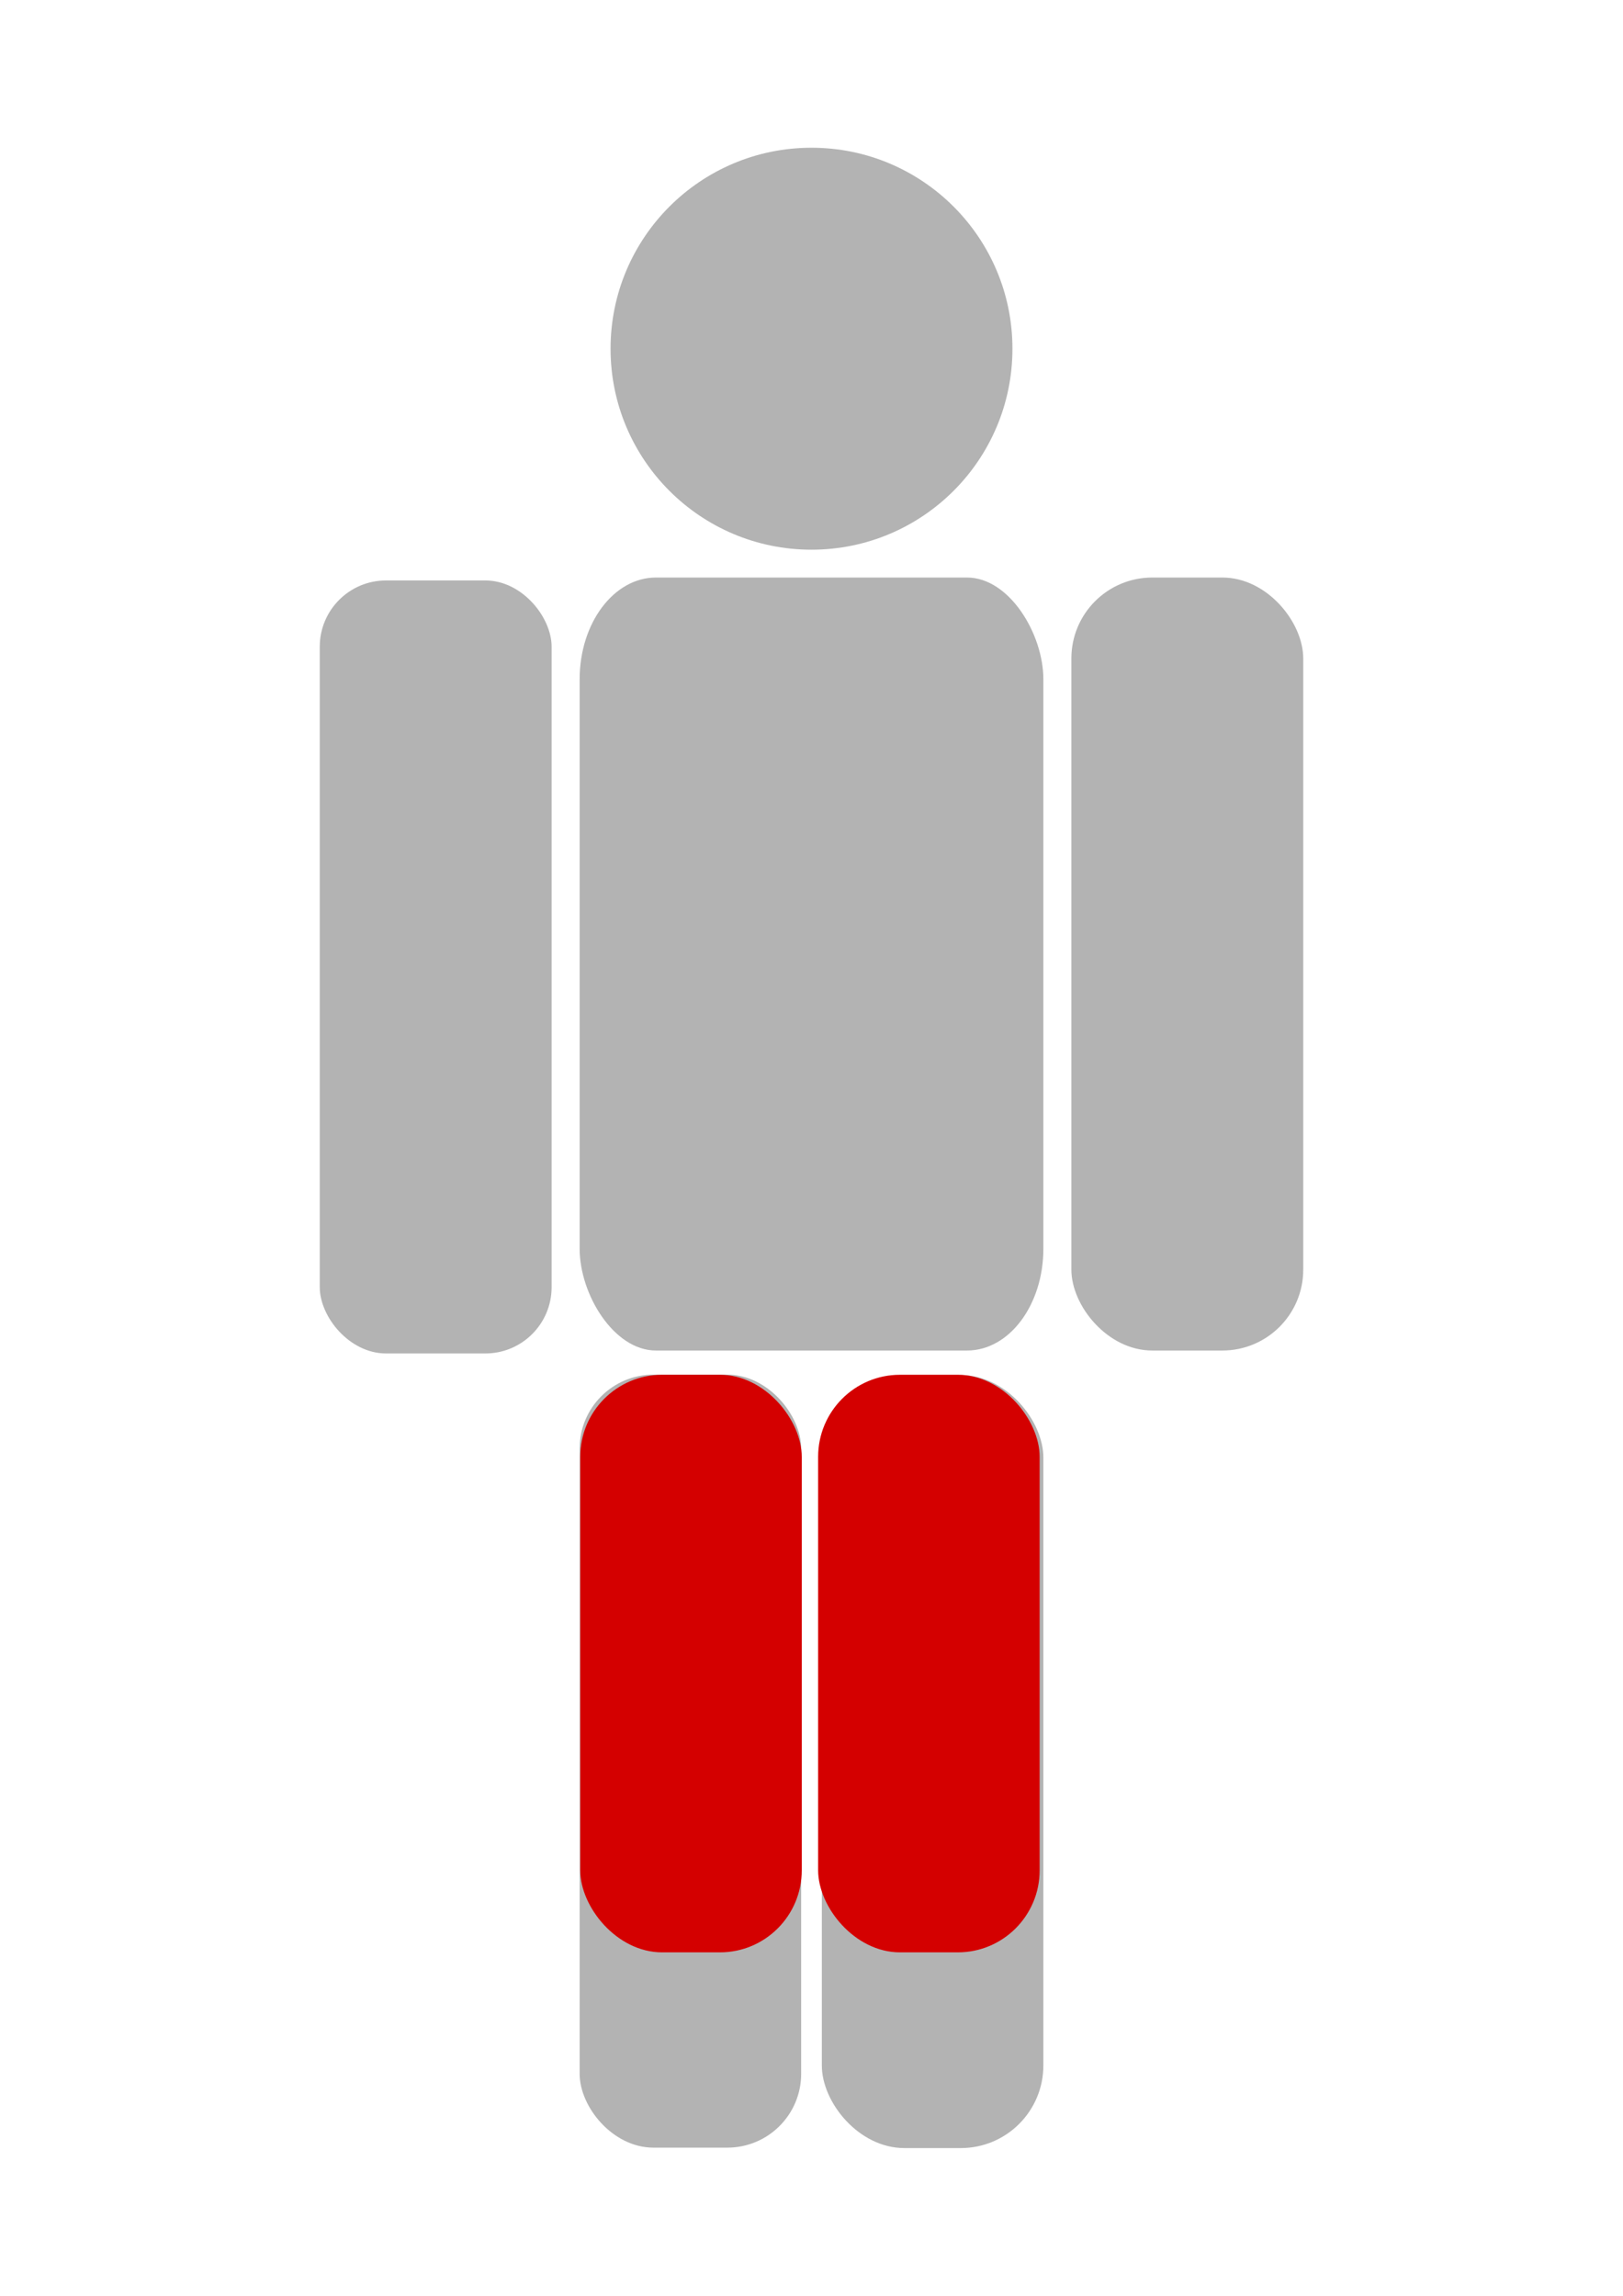 <?xml version="1.0" encoding="UTF-8" standalone="no"?>
<!-- Created with Inkscape (http://www.inkscape.org/) -->

<svg
   xmlns:dc="http://purl.org/dc/elements/1.1/"
   xmlns:cc="http://creativecommons.org/ns#"
   xmlns:rdf="http://www.w3.org/1999/02/22-rdf-syntax-ns#"
   xmlns:svg="http://www.w3.org/2000/svg"
   xmlns="http://www.w3.org/2000/svg"
   xmlns:sodipodi="http://sodipodi.sourceforge.net/DTD/sodipodi-0.dtd"
   xmlns:inkscape="http://www.inkscape.org/namespaces/inkscape"
   width="210mm"
   height="297mm"
   viewBox="0 0 210 297"
   version="1.1"
   id="svg8"
   inkscape:version="0.92.4 (5da689c313, 2019-01-14)"
   sodipodi:docname="legs.svg">
  <defs
     id="defs2" />
  <sodipodi:namedview
     id="base"
     pagecolor="#ffffff"
     bordercolor="#666666"
     borderopacity="1.0"
     inkscape:pageopacity="0.0"
     inkscape:pageshadow="2"
     inkscape:zoom="0.7"
     inkscape:cx="348.15352"
     inkscape:cy="565.50693"
     inkscape:document-units="mm"
     inkscape:current-layer="layer1"
     showgrid="false"
     inkscape:window-width="1920"
     inkscape:window-height="1017"
     inkscape:window-x="-8"
     inkscape:window-y="-8"
     inkscape:window-maximized="1" />
  <g
     inkscape:label="Ebene 1"
     inkscape:groupmode="layer"
     id="layer1">
    <rect
       style="fill:#b3b3b3;fill-opacity:1;stroke:none;stroke-width:26.325;stroke-linejoin:bevel;stroke-miterlimit:23;stroke-dasharray:none;stroke-dashoffset:0;stroke-opacity:1;paint-order:normal"
       id="rect4518"
       width="30"
       height="100"
       x="41.374"
       y="75.091"
       rx="8.574"
       ry="8.574" />
    <rect
       style="fill:#b3b3b3;fill-opacity:1;stroke:none;stroke-width:26.325;stroke-linejoin:bevel;stroke-miterlimit:23;stroke-dasharray:none;stroke-dashoffset:0;stroke-opacity:1;paint-order:normal"
       id="rect4518-2"
       width="30"
       height="100"
       x="138.626"
       y="74.713"
       rx="10.464"
       ry="10.464" />
    <rect
       style="fill:#b3b3b3;fill-opacity:1;stroke:none;stroke-width:37.229;stroke-linejoin:bevel;stroke-miterlimit:23;stroke-dasharray:none;stroke-dashoffset:0;stroke-opacity:1;paint-order:normal"
       id="rect4518-20"
       width="60"
       height="100"
       x="75"
       y="74.713"
       rx="9.873"
       ry="13.164" />
    <circle
       style="fill:#b3b3b3;fill-opacity:1;stroke:none;stroke-width:14.876;stroke-linejoin:bevel;stroke-miterlimit:23;stroke-dasharray:none;stroke-dashoffset:0;stroke-opacity:1;paint-order:normal"
       id="path4543"
       cx="105"
       cy="45.112"
       r="26" />
    <rect
       style="fill:#b3b3b3;fill-opacity:1;stroke:none;stroke-width:25.731;stroke-linejoin:bevel;stroke-miterlimit:23;stroke-dasharray:none;stroke-dashoffset:0;stroke-opacity:1;paint-order:normal"
       id="rect4518-20-7"
       width="28.663"
       height="100"
       x="75"
       y="177.832"
       rx="9.551"
       ry="9.551" />
    <rect
       style="fill:#b3b3b3;fill-opacity:1;stroke:none;stroke-width:25.731;stroke-linejoin:bevel;stroke-miterlimit:23;stroke-dasharray:none;stroke-dashoffset:0;stroke-opacity:1;paint-order:normal"
       id="rect4518-20-7-1"
       width="28.663"
       height="100"
       x="106.337"
       y="177.888"
       rx="10.685"
       ry="10.685" />
    <rect
       style="fill:#d40000;fill-opacity:1;stroke:none;stroke-width:22.242;stroke-linejoin:bevel;stroke-miterlimit:23;stroke-dasharray:none;stroke-dashoffset:0;stroke-opacity:1;paint-order:normal"
       id="rect4518-20-7-1-3"
       width="28.663"
       height="74.718"
       x="75.077"
       y="177.85"
       rx="10.583"
       ry="10.614" />
    <rect
       style="fill:#d40000;fill-opacity:1;stroke:none;stroke-width:22.242;stroke-linejoin:bevel;stroke-miterlimit:23;stroke-dasharray:none;stroke-dashoffset:0;stroke-opacity:1;paint-order:normal"
       id="rect4518-20-7-1-3-5"
       width="28.663"
       height="74.718"
       x="105.857"
       y="177.85"
       rx="10.583"
       ry="10.614" />
  </g>
</svg>
